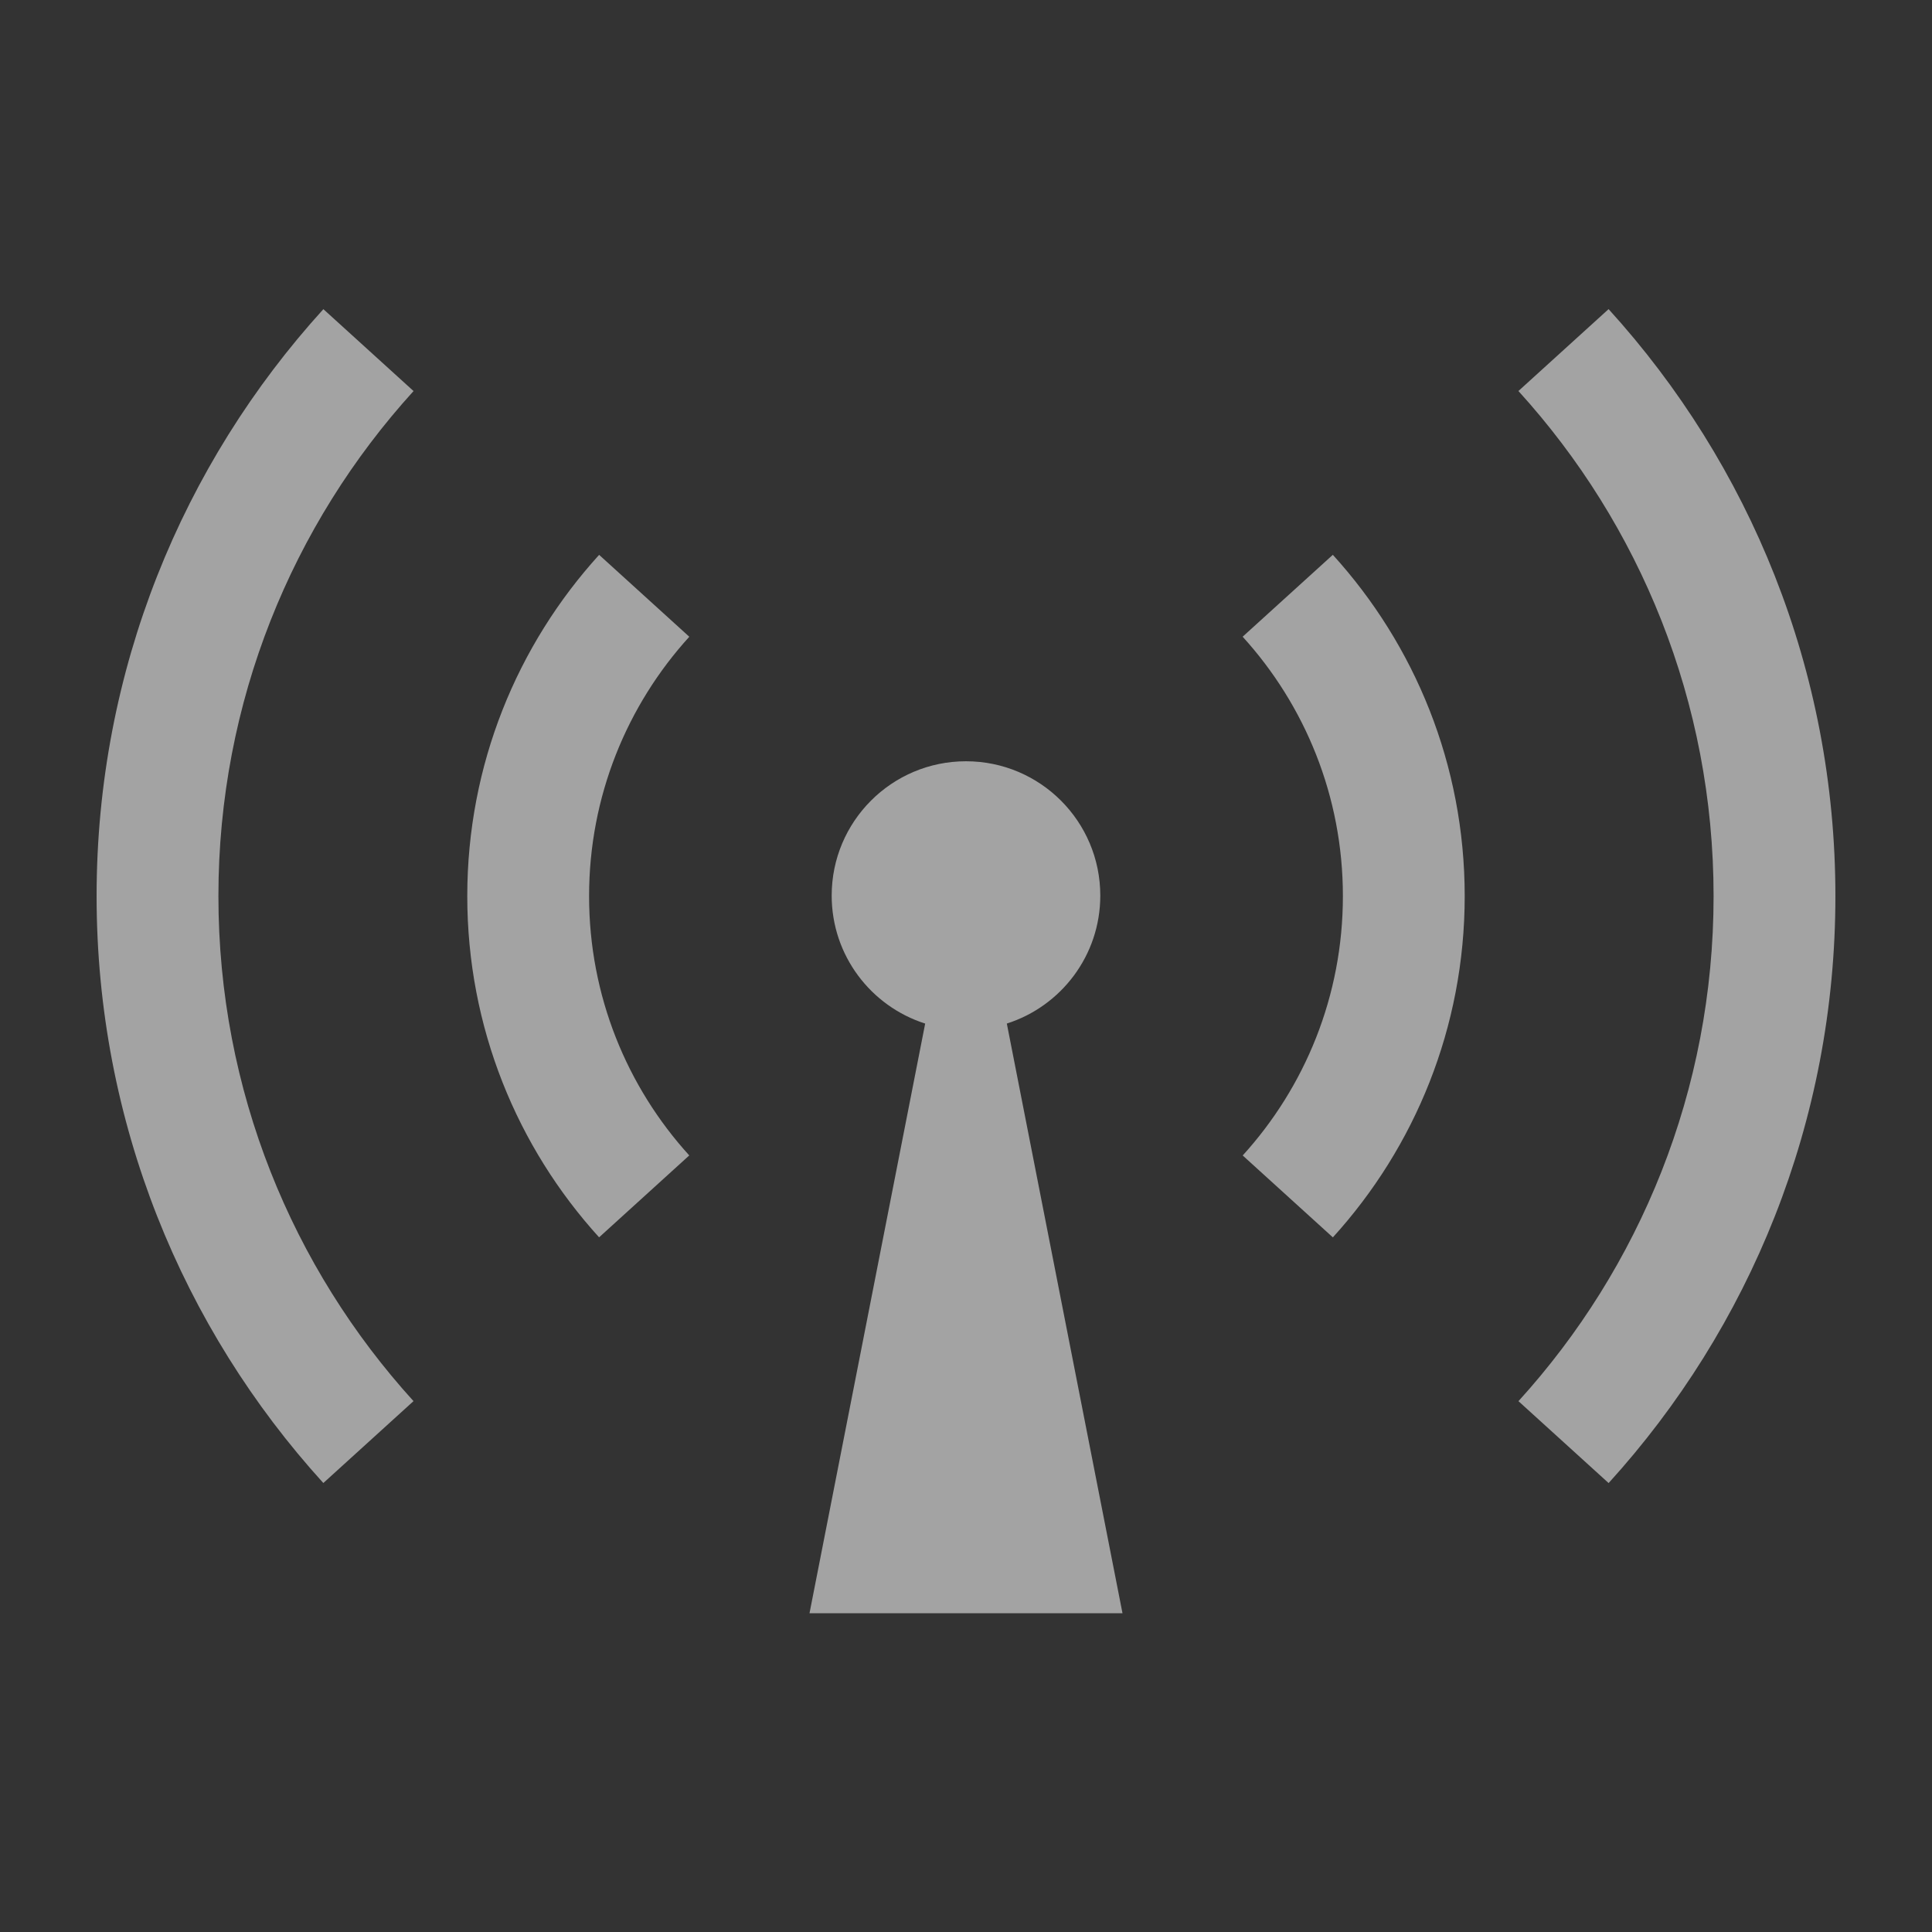 <svg height='100px' width='100px'  fill="#00b2ff" xmlns="http://www.w3.org/2000/svg" xmlns:xlink="http://www.w3.org/1999/xlink" viewBox="0 0 100 100" version="1.1" x="0px" y="0px"><rect x="0" y="0" width="100" height="100" fill="#333333" stroke="none"/><title>Shape</title><desc>Created with Sketch.</desc><g stroke="none" stroke-width="1" fill="none" fill-rule="evenodd"><path d="M5,46.383 C5,34.685 9.445,24.026 16.738,16.002 L21.405,20.241 C15.13,27.146 11.305,36.318 11.305,46.383 C11.305,56.447 15.129,65.618 21.403,72.522 L16.736,76.761 C9.444,68.737 5,58.079 5,46.383 Z M78.595,72.524 C84.871,65.62 88.695,56.448 88.695,46.383 C88.695,36.317 84.87,27.144 78.593,20.239 L83.26,16 C90.554,24.024 95,34.684 95,46.383 C95,58.08 90.555,68.739 83.262,76.763 L78.595,72.524 Z M24.186,46.383 C24.186,39.582 26.771,33.384 31.011,28.719 L35.678,32.958 C32.455,36.504 30.491,41.214 30.491,46.383 C30.491,51.551 32.454,56.26 35.676,59.805 L31.009,64.044 C26.77,59.379 24.186,53.183 24.186,46.383 Z M43.048,46.355 C43.048,42.516 46.16,39.403 49.999,39.403 C53.839,39.403 56.951,42.516 56.951,46.355 C56.951,49.457 54.919,52.085 52.113,52.979 L58.1,83.5 L41.9,83.5 L47.887,52.98 C45.08,52.085 43.048,49.458 43.048,46.355 Z M64.322,59.807 C67.544,56.262 69.508,51.552 69.508,46.383 C69.508,41.213 67.543,36.502 64.319,32.956 L68.987,28.717 C73.228,33.382 75.813,39.581 75.813,46.383 C75.813,53.184 73.229,59.381 68.989,64.046 L64.322,59.807 Z" fill="rgba(255, 255, 255, 0.55)" fill-rule="nonzero"></path></g></svg>
